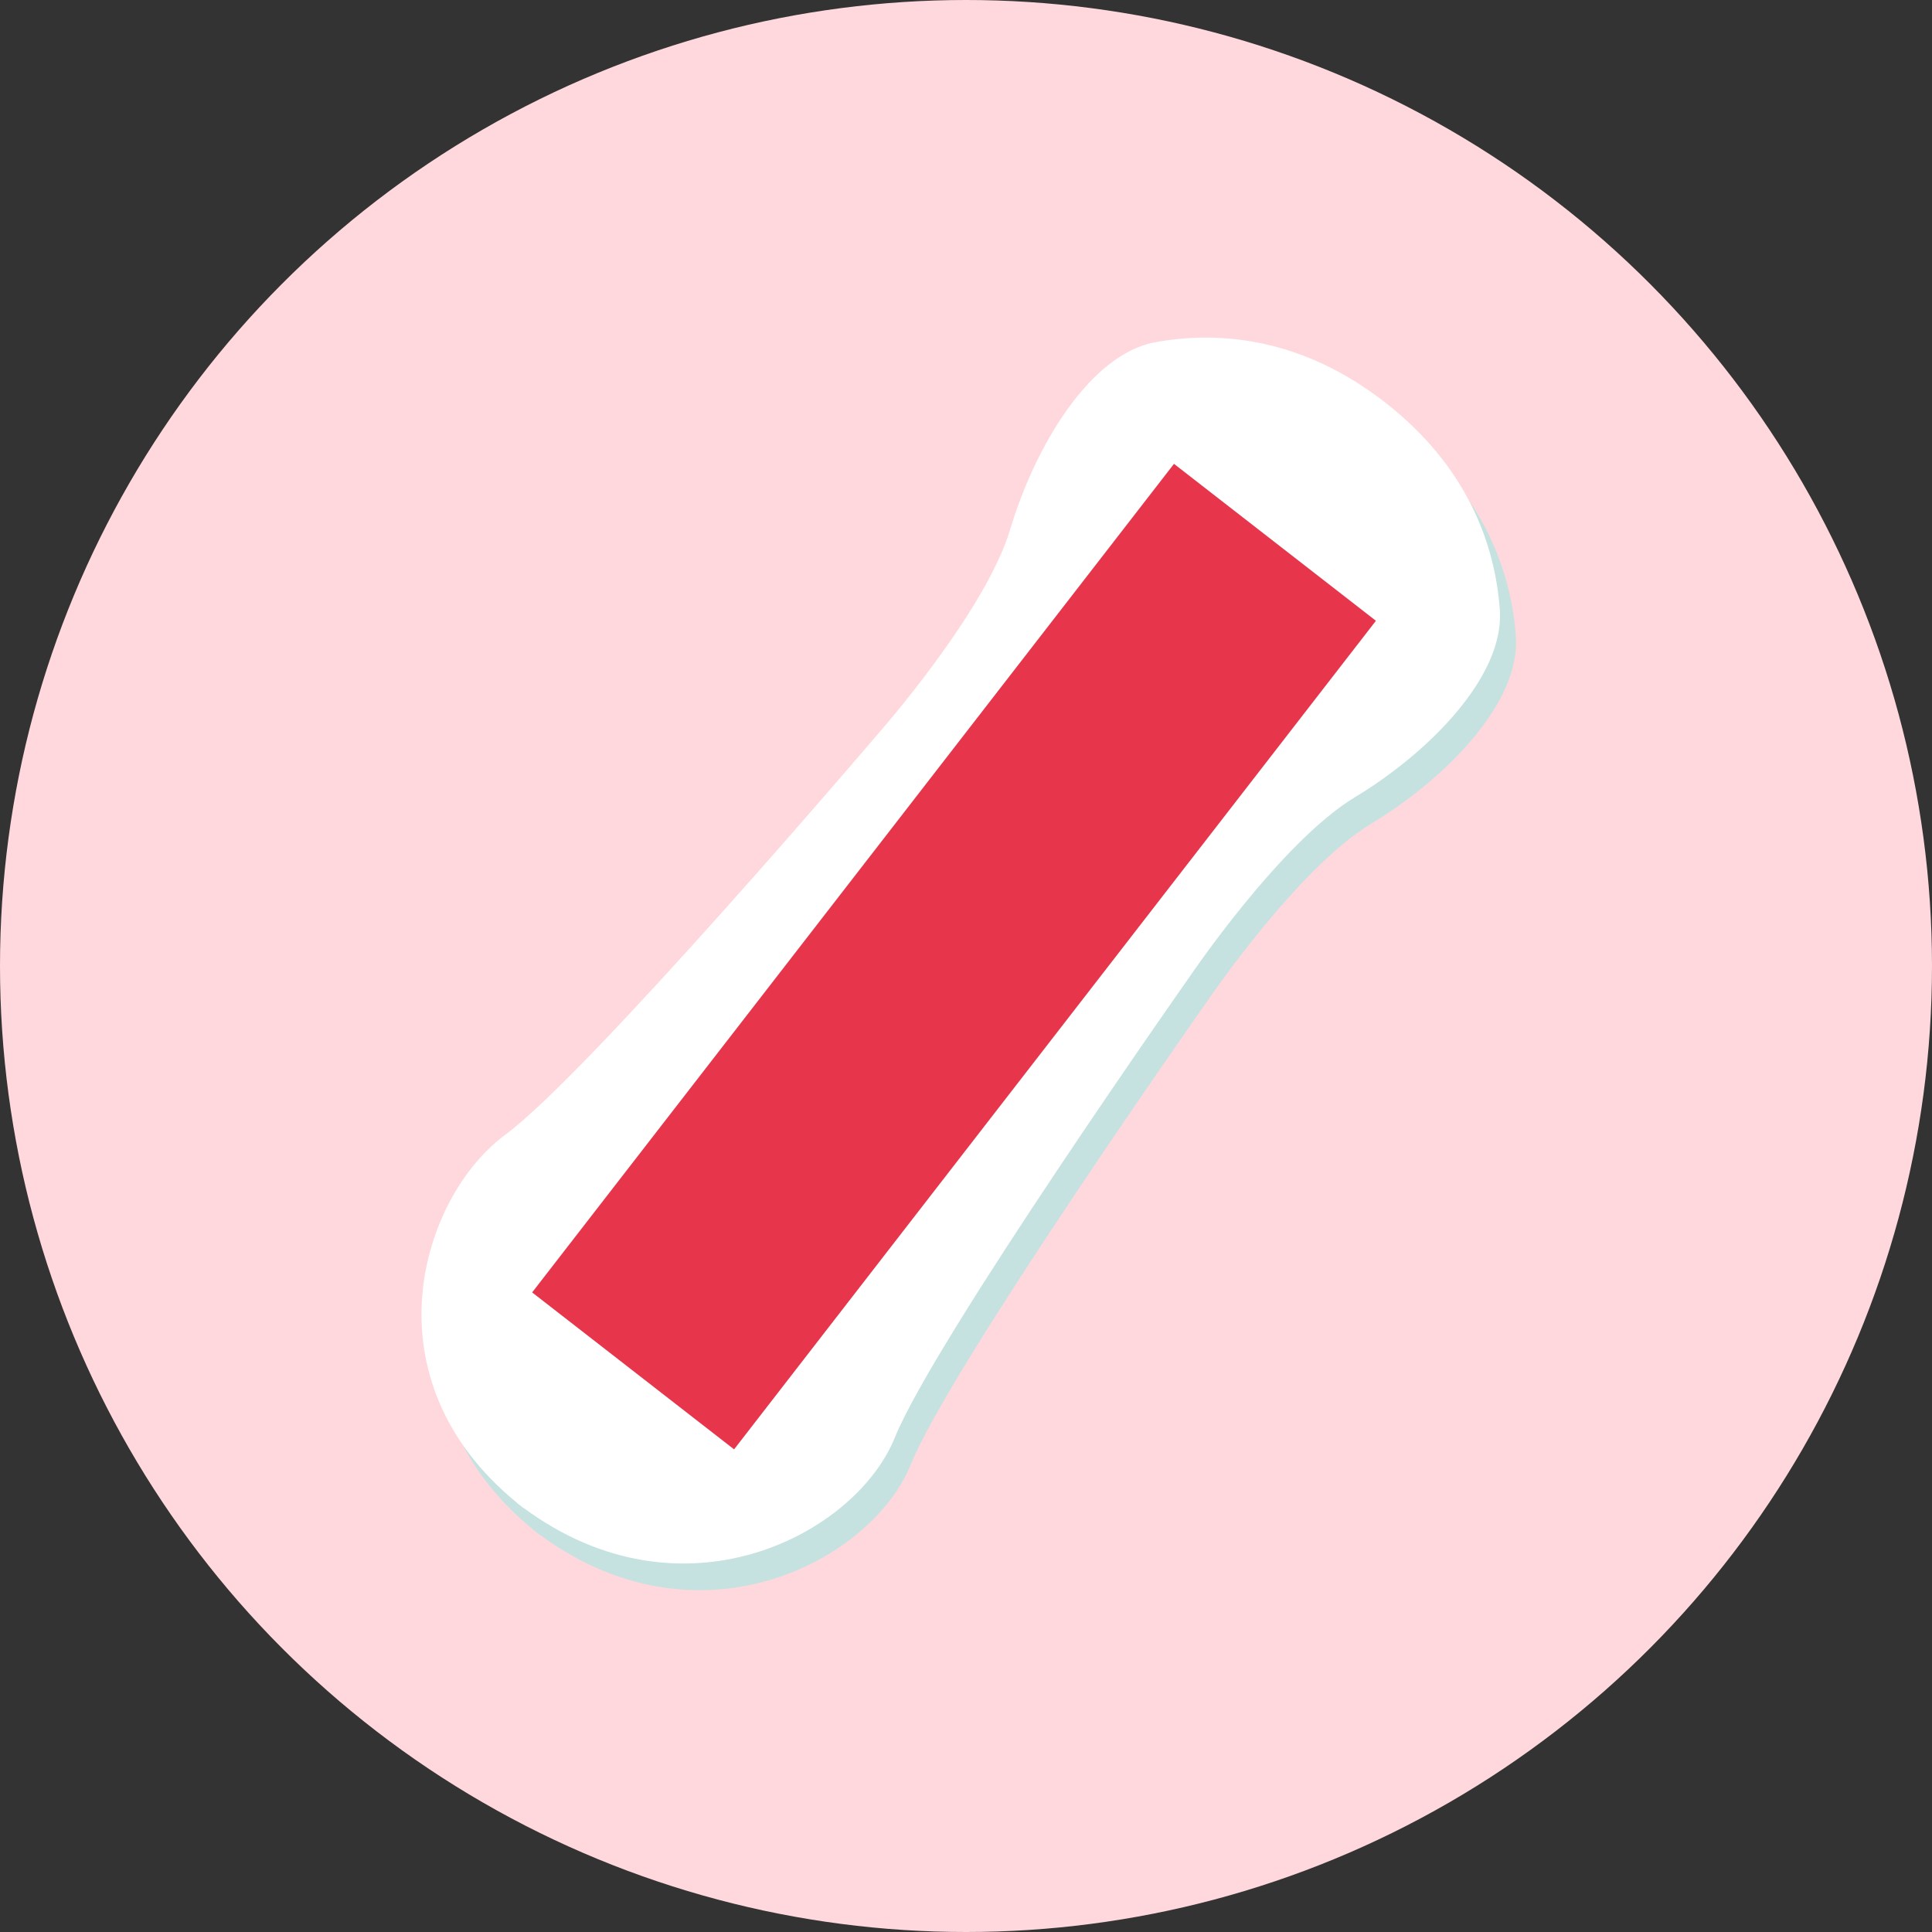 <svg height="143" viewBox="0 0 143 143" width="143" xmlns="http://www.w3.org/2000/svg"><rect x="0" y="0" width="143" height="143" fill="#333333" stroke="none"/><g fill="none" fill-rule="evenodd"><circle cx="71.5" cy="71.5" fill="#ffd8dd" r="71.5"/><g transform="matrix(-.122 .993 -.993 -.122 114.675 27.96)"><path d="m85.547 37.078c-7.538-2.014-36.59-17.535-36.59-17.535s-10.645-5.441-14.589-10.471c-3.942-5.032-10.229-9.892-15.046-8.954-4.817.936-10.29 3.719-14.232 10.322-3.944 6.601-3.794 12.731-2.328 17.406 1.465 4.677 8.738 7.886 15.046 8.954 6.307 1.07 16.165 7.832 16.165 7.832s27.493 18.132 32.854 23.792c5.29 5.588 19.126 8.179 26.926-4.212l.014.009c.05-.084.09-.168.139-.252.053-.084.106-.159.156-.244l-.014-.008c7.226-12.767-1.061-24.649-8.5-26.637" fill="#c5e2e0"/><path d="m83.734 38.499c-7.536-2.014-36.59-17.535-36.59-17.535s-10.645-5.441-14.589-10.473c-3.942-5.03-10.227-9.89-15.045-8.954-4.817.937-10.29 3.72-14.232 10.323-3.945 6.601-3.795 12.731-2.328 17.406 1.465 4.677 8.736 7.885 15.045 8.954 6.309 1.07 16.165 7.832 16.165 7.832s27.493 18.132 32.855 23.792c5.29 5.588 19.126 8.179 26.924-4.212l.014.008c.05-.083.092-.168.14-.251.051-.084.105-.159.154-.244l-.014-.008c7.227-12.767-1.059-24.649-8.5-26.637" fill="#fff"/><path d="m86.042 50.195-9.702 16.244-66.632-39.655 9.702-16.244z" fill="#e7364b"/></g></g></svg>